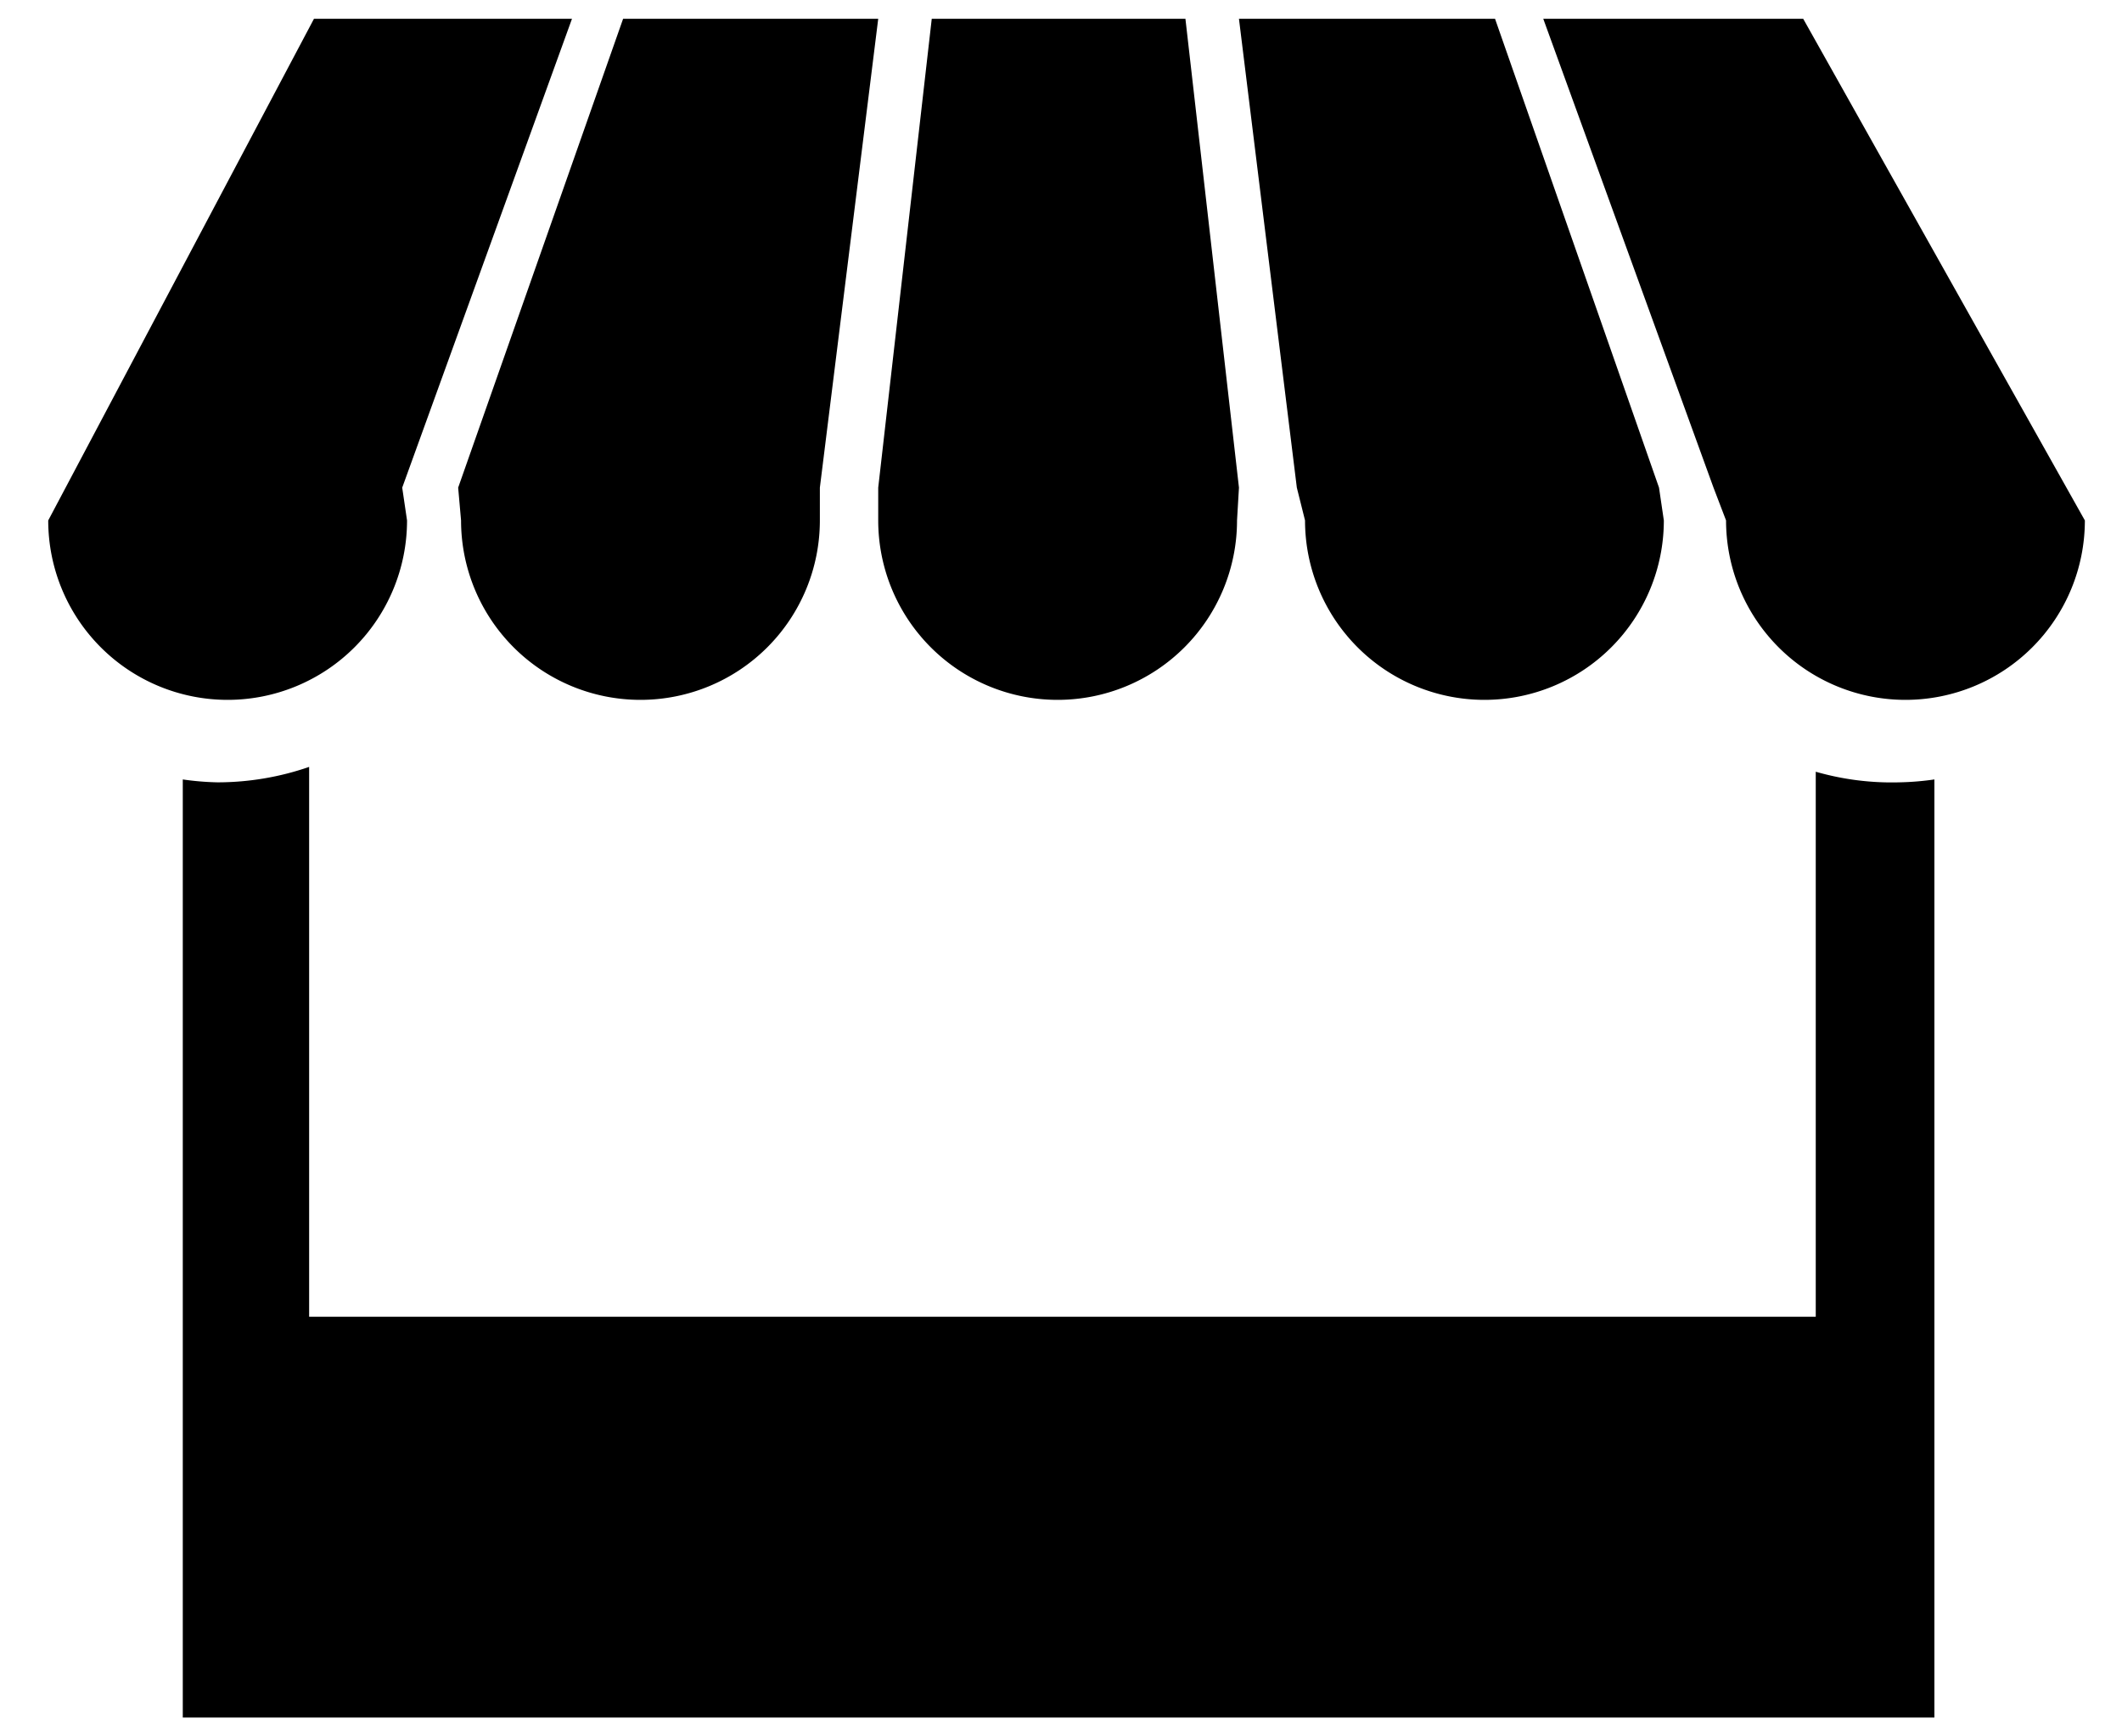 <svg xmlns="http://www.w3.org/2000/svg" viewBox="8 12 44 36"><path d="M16.34,22.11l3.52-9.72H14.51L9,22.79a3.72,3.72,0,0,0,7.44,0Z" fill="currentcolor" opacity="0.75"/><path d="M25,22.11l1.21-9.72H20.92L17.5,22.11l.06.68a3.72,3.72,0,1,0,7.44,0Z" fill="currentcolor" opacity="0.75"/><path d="M33.69,22.11l-1.11-9.72H27.32l-1.11,9.72v.68a3.72,3.72,0,1,0,7.44,0Z" fill="currentcolor" opacity="0.75"/><path d="M42.4,22.11,39,12.39H33.69l1.2,9.72.17.68a3.72,3.72,0,0,0,7.44,0Z" fill="currentcolor" opacity="0.75"/><path d="M45.39,12.39H40l3.53,9.72.26.68a3.72,3.72,0,1,0,7.44,0Z" fill="currentcolor" opacity="0.75"/><path d="M47.38,28.22A5.7,5.7,0,0,1,45.65,28V39.3H14.41V27.9a5.82,5.82,0,0,1-1.9.32,5.83,5.83,0,0,1-.72-.06V47.61H48.11V28.16A5.83,5.83,0,0,1,47.38,28.22Z" fill="currentcolor"/></svg>